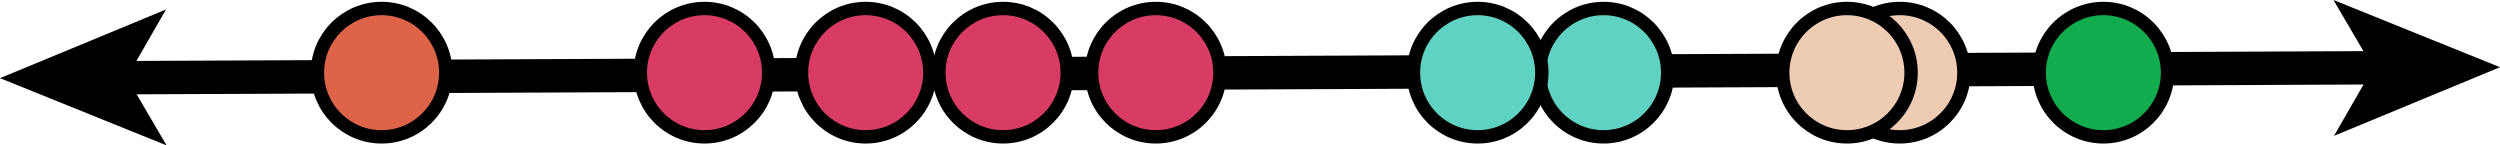 <svg xmlns="http://www.w3.org/2000/svg" viewBox="0 0 373.96 21.75"><defs><style>.cls-1{fill:none;stroke-width:5px;}.cls-1,.cls-2,.cls-3,.cls-4,.cls-5,.cls-6{stroke:#000;stroke-miterlimit:10;}.cls-2{fill:#eeccb4;}.cls-2,.cls-3,.cls-4,.cls-5,.cls-6{stroke-width:2px;}.cls-3{fill:#12ac4f;}.cls-4{fill:#60d2c3;}.cls-5{fill:#d83c65;}.cls-6{fill:#dd6449;}</style></defs><g id="Layer_2" data-name="Layer 2"><g id="cluster"><line class="cls-1" x1="356.31" y1="10.13" x2="17.65" y2="11.62"/><polygon points="373.96 10.05 349.05 0 354.99 10.14 349.13 20.32 373.96 10.05"/><polygon points="0 11.69 24.83 1.42 18.97 11.61 24.92 21.75 0 11.69"/><circle class="cls-2" cx="284.17" cy="10.87" r="9.6"/><circle id="_1" data-name="1" class="cls-3" cx="314.63" cy="10.87" r="9.6"/><circle id="_2" data-name="2" class="cls-4" cx="239.86" cy="10.87" r="9.6"/><circle id="_3" data-name="3" class="cls-4" cx="221.03" cy="10.87" r="9.6"/><circle id="_4" data-name="4" class="cls-2" cx="276.27" cy="10.87" r="9.6"/><circle class="cls-5" cx="105.38" cy="10.87" r="9.6"/><circle id="_1-2" data-name="1" class="cls-6" cx="57.08" cy="10.87" r="9.6"/><circle id="_2-2" data-name="2" class="cls-5" cx="150.04" cy="10.87" r="9.6"/><circle id="_3-2" data-name="3" class="cls-5" cx="172.89" cy="10.87" r="9.6"/><circle id="_4-2" data-name="4" class="cls-5" cx="129.49" cy="10.87" r="9.6"/></g></g></svg>